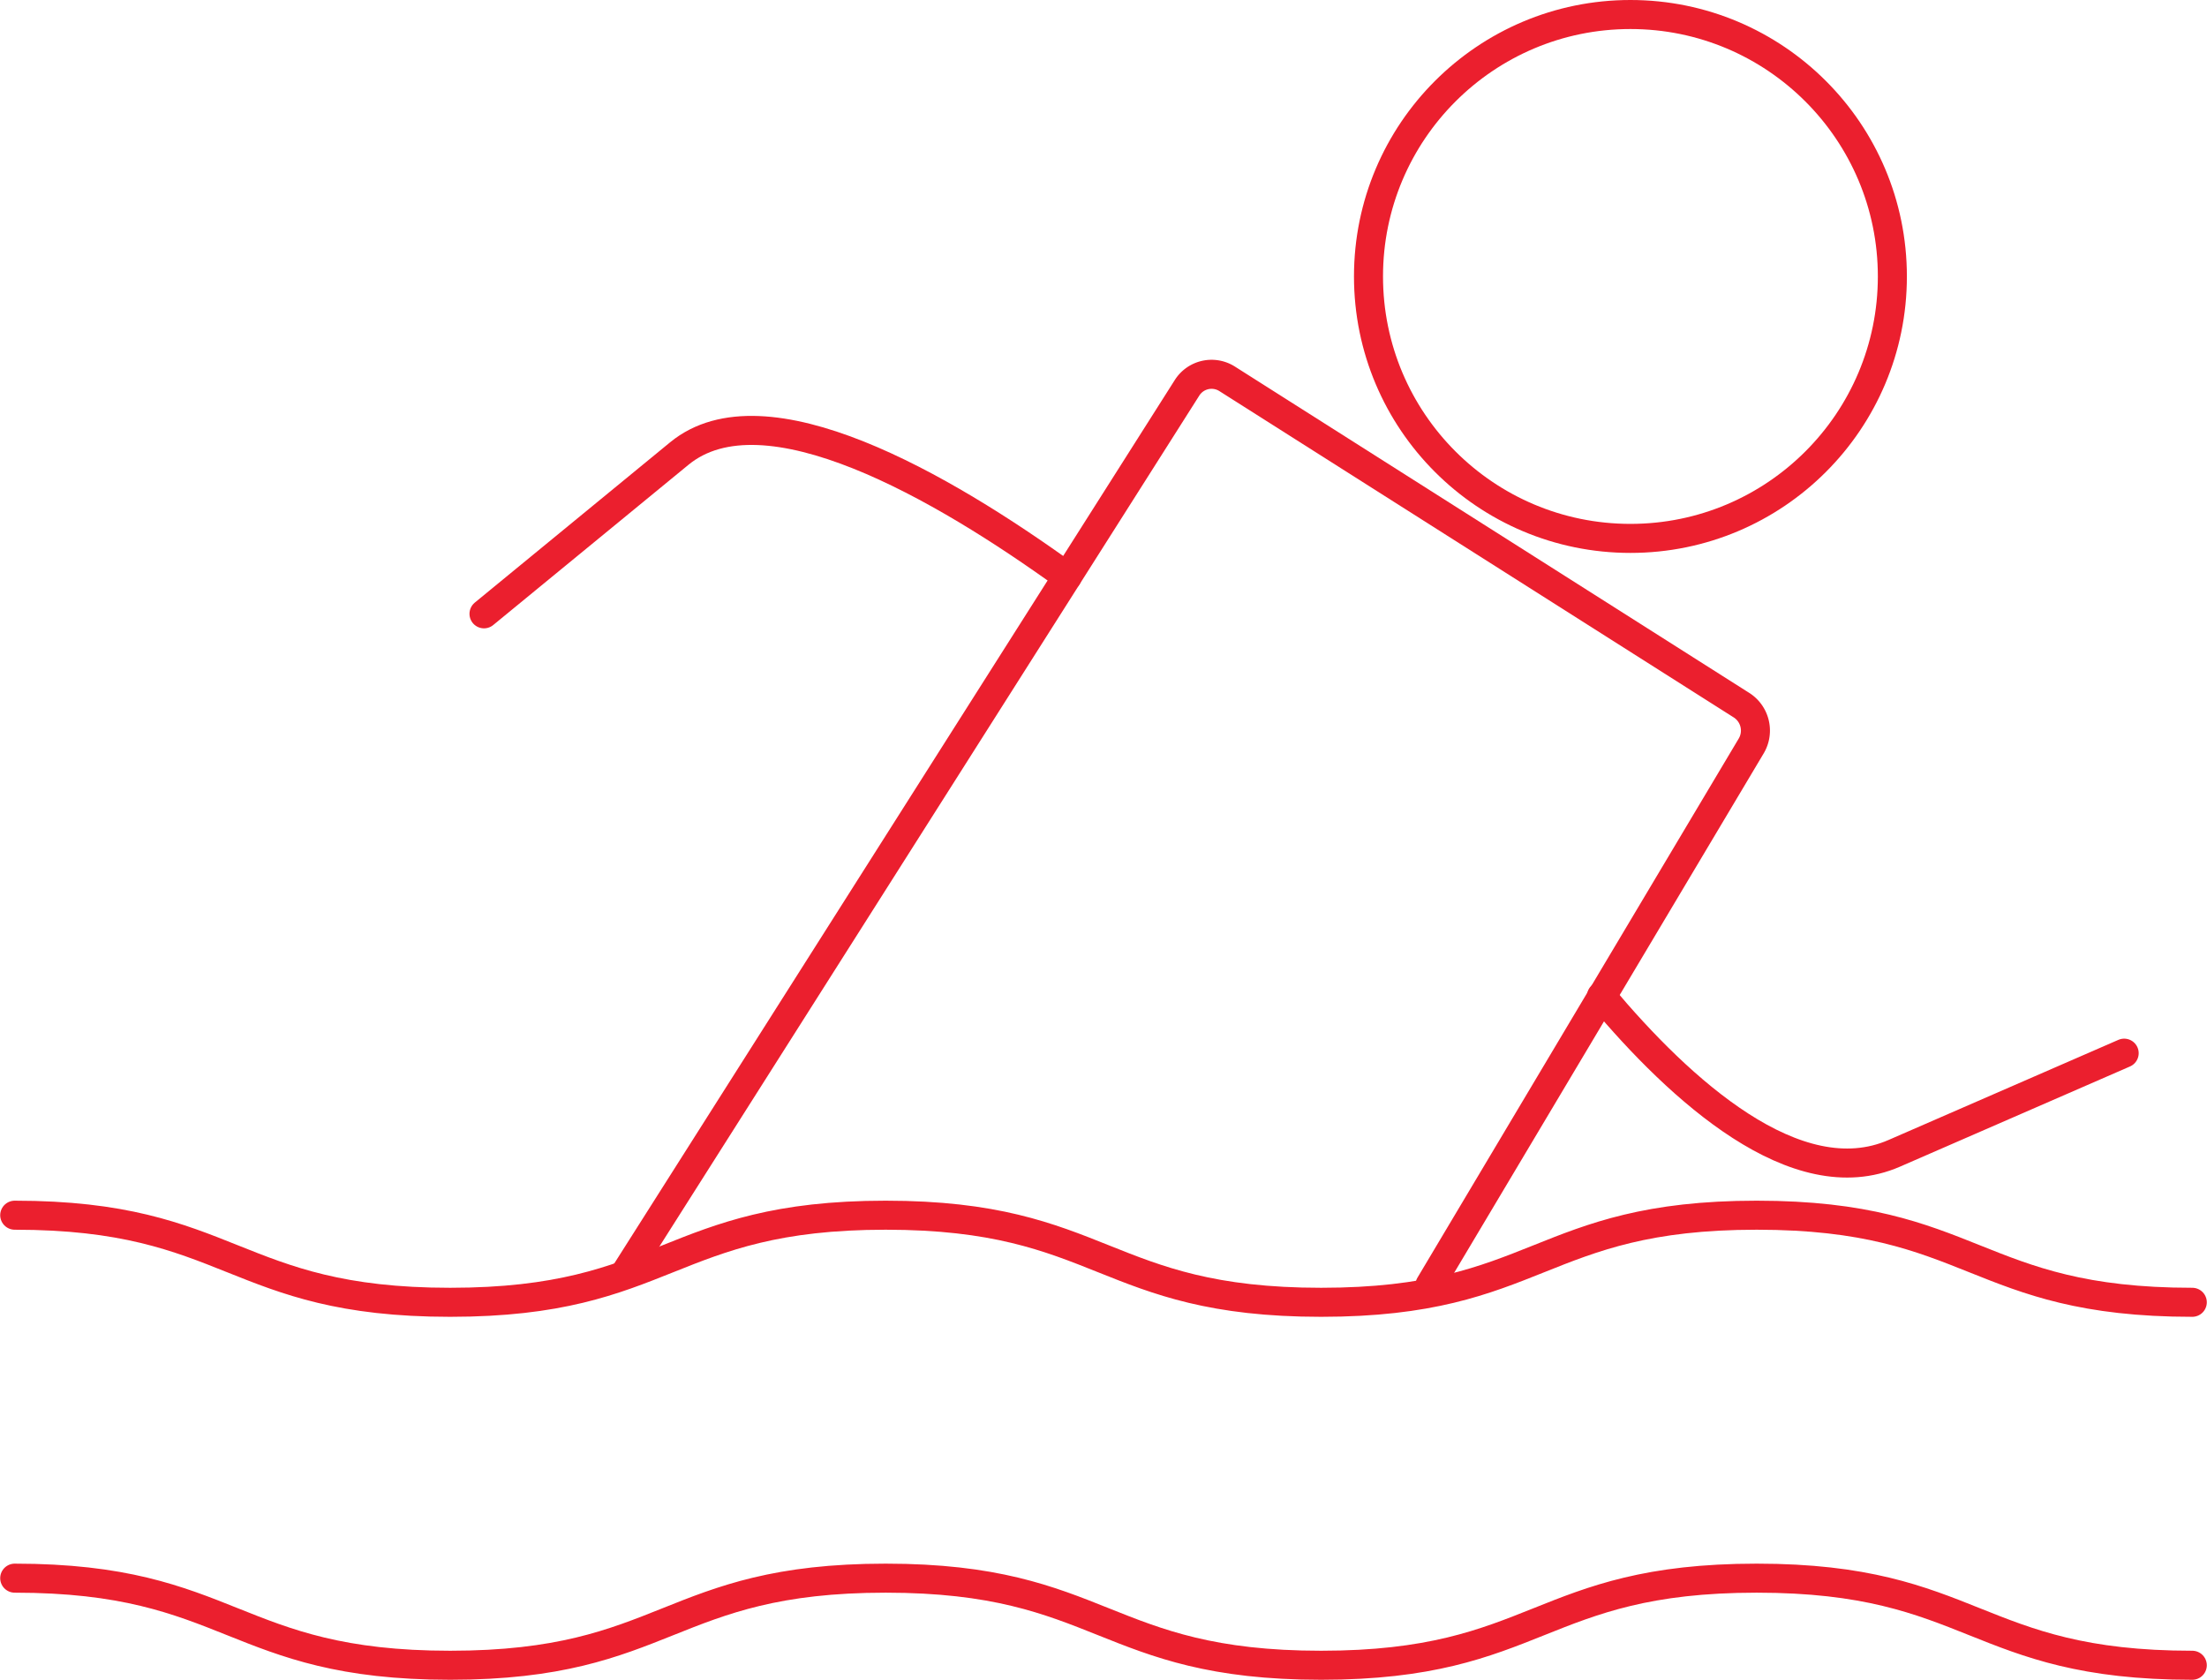 <svg xmlns="http://www.w3.org/2000/svg" viewBox="0 0 152.041 115.718"><path fill="none" stroke="#eb1f2e" stroke-linecap="round" stroke-linejoin="round" stroke-width="2" d="M43.064 87.728l38.713-61.014a2 2 0 0 1 2.76-.617l35.447 22.489a2.076 2.076 0 0 1 .665 2.79L98.51 88.526"/><circle cx="112.321" cy="19.045" r="18.045" fill="none" stroke="#eb1f2e" stroke-linecap="round" stroke-linejoin="round" stroke-width="2"/><path fill="none" stroke="#eb1f2e" stroke-linecap="round" stroke-linejoin="round" stroke-width="2" d="M110.327 68.621c5.406 6.45 13.418 13.772 20.167 10.831l15.841-6.9M73.52 39.728c-8.612-6.228-20.848-13.305-26.723-8.484L33.343 42.286M1.014 83.714c15 0 15 6 30 6s15-6 30-6 15 6 30 6 15-6 30.007-6c15.007 0 15 6 30.006 6M1.014 108.718c15 0 15 6 30 6s15-6 30-6 15 6 30 6 15-6 30.007-6c15.007 0 15 6 30.006 6"/></svg>